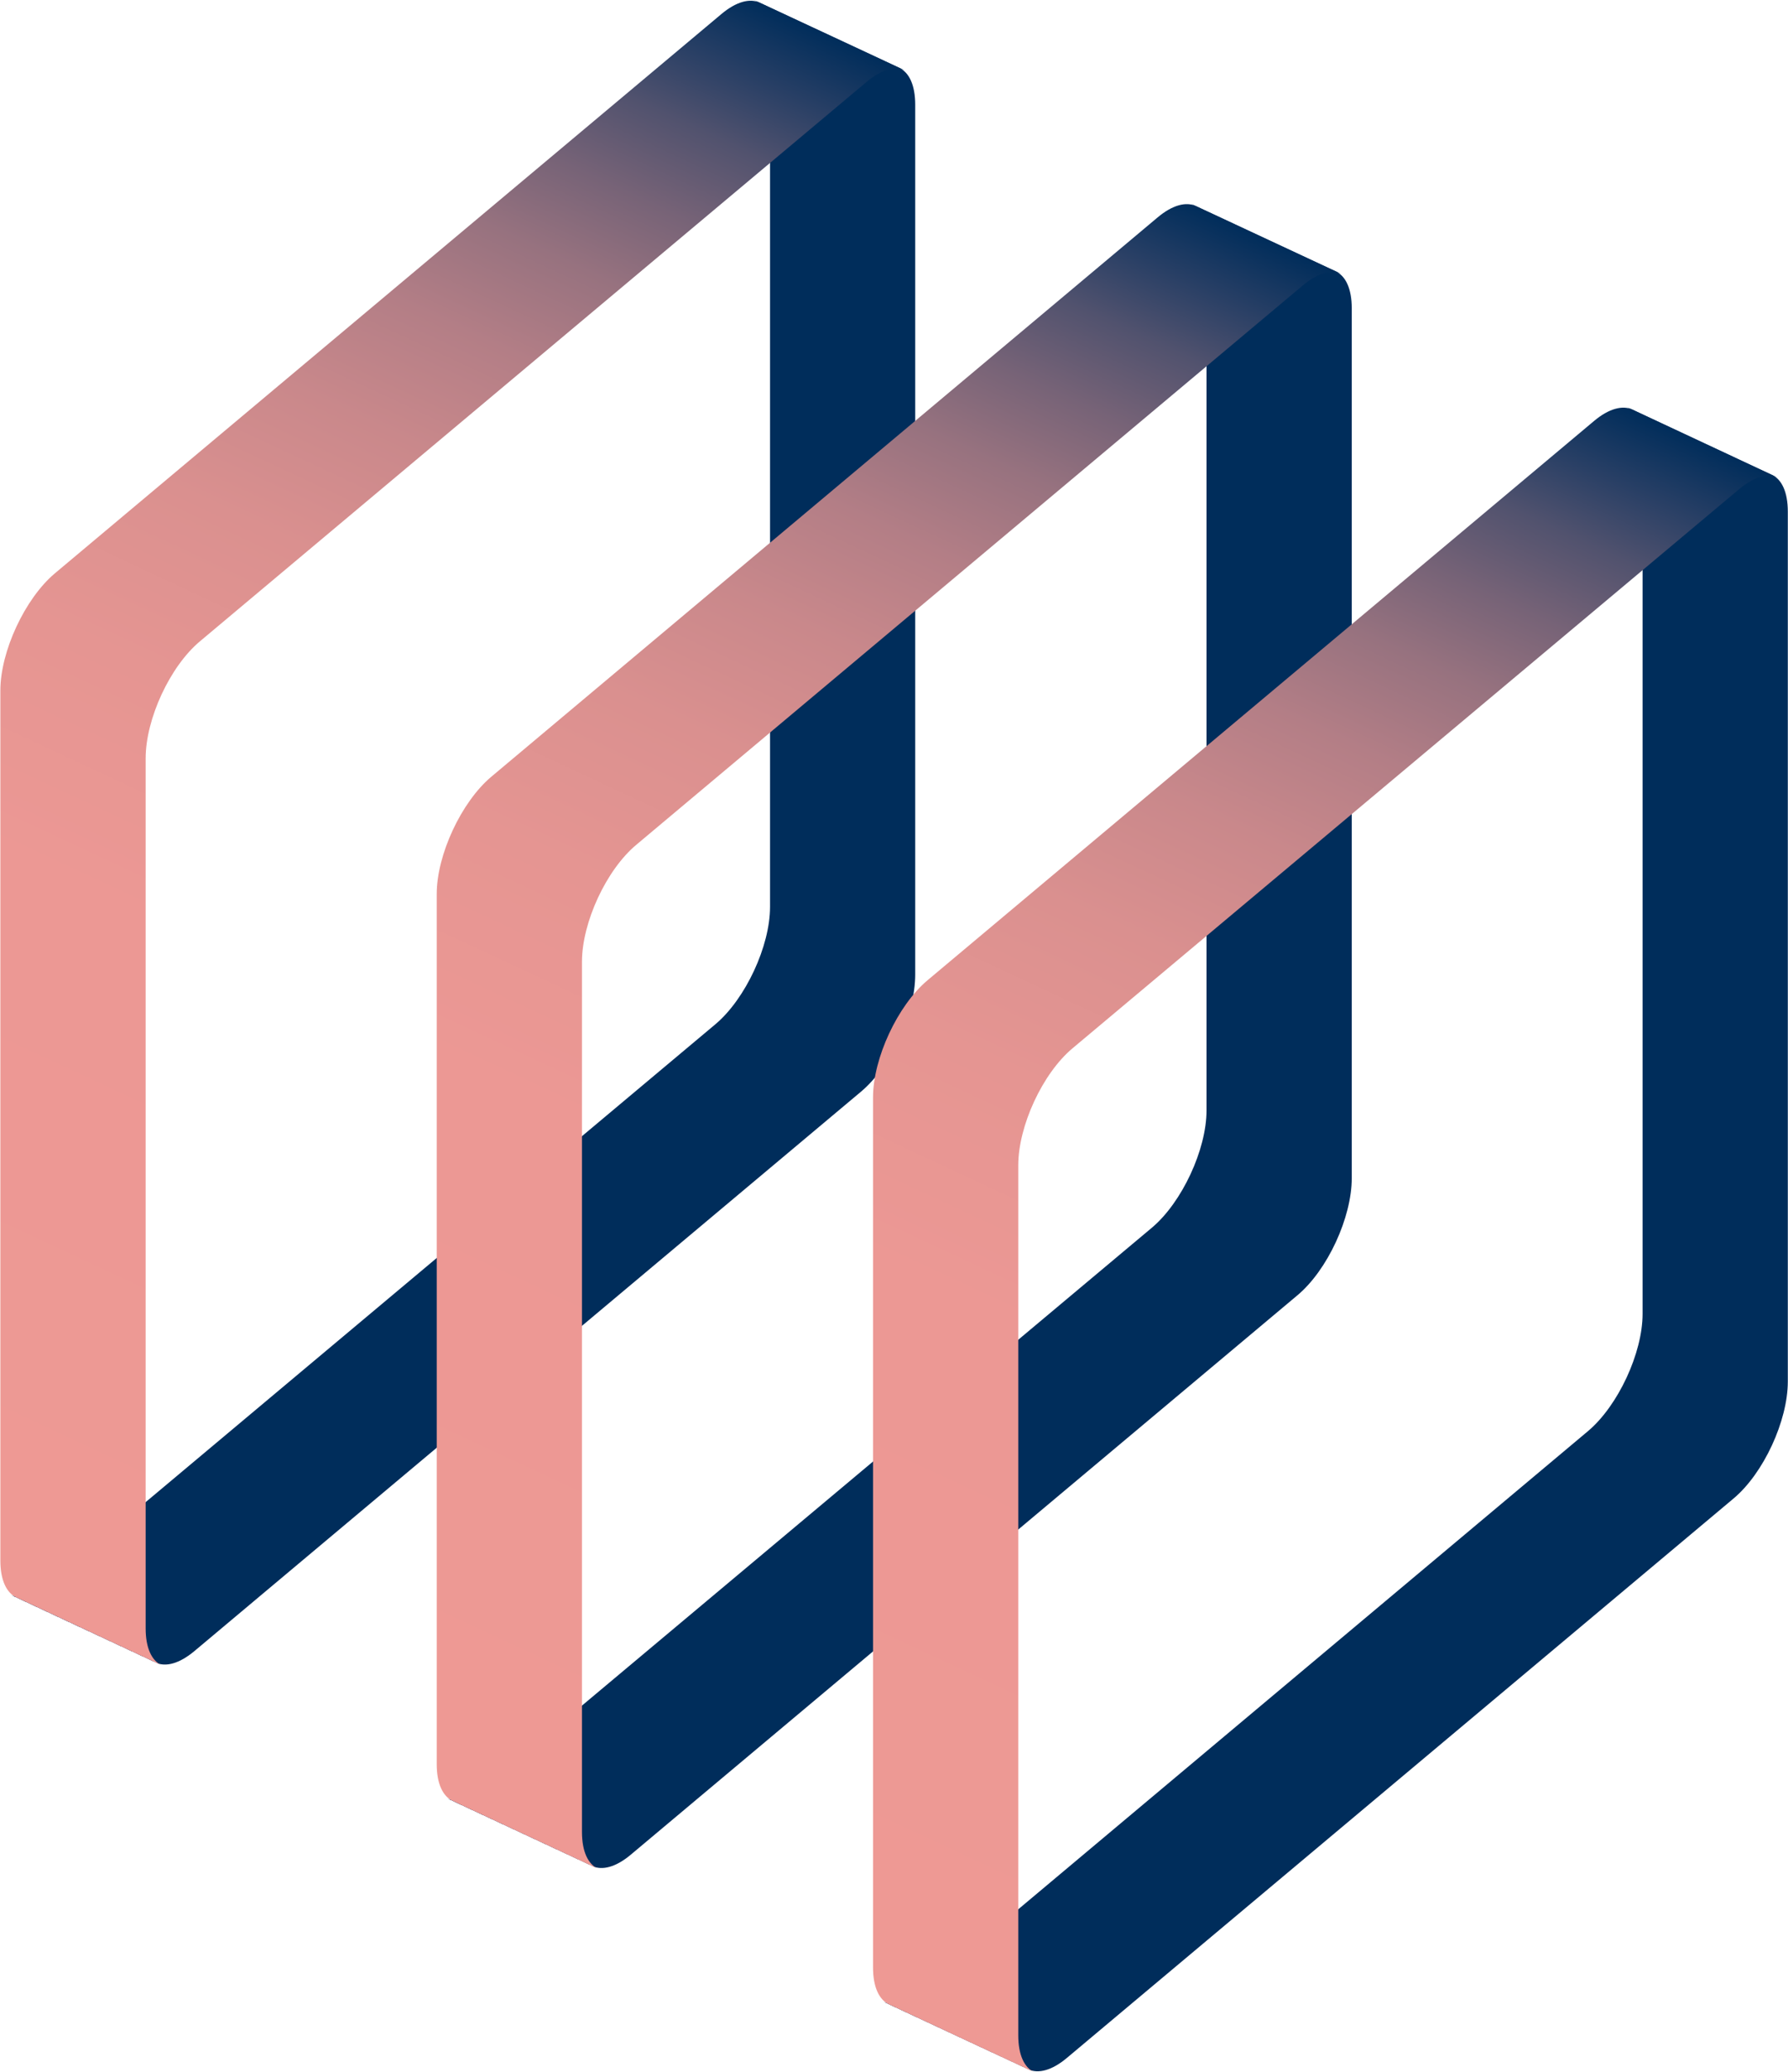 <svg id="Layer_1" data-name="Layer 1" xmlns="http://www.w3.org/2000/svg" xmlns:xlink="http://www.w3.org/1999/xlink" viewBox="0 0 295.47 342.43">
  <defs>
    <linearGradient id="linear-gradient" x1="880.28" y1="825.32" x2="1171.05" y2="825.32" gradientTransform="translate(56.55 1362.51) rotate(-65)" gradientUnits="userSpaceOnUse">
      <stop offset="0" stop-color="#9abded"/>
      <stop offset="0" stop-color="#4273c5"/>
      <stop offset="0" stop-color="#002d5b"/>
    </linearGradient>
    <linearGradient id="linear-gradient-2" x1="880.28" y1="758.59" x2="1171.05" y2="758.59" gradientTransform="translate(56.55 1362.51) rotate(-65)" gradientUnits="userSpaceOnUse">
      <stop offset="0" stop-color="#ee9994"/>
      <stop offset="0.38" stop-color="#ec9894"/>
      <stop offset="0.51" stop-color="#e59592"/>
      <stop offset="0.61" stop-color="#da908f"/>
      <stop offset="0.69" stop-color="#c9888b"/>
      <stop offset="0.76" stop-color="#b37e86"/>
      <stop offset="0.82" stop-color="#97727f"/>
      <stop offset="0.87" stop-color="#776377"/>
      <stop offset="0.92" stop-color="#51526e"/>
      <stop offset="0.96" stop-color="#283f65"/>
      <stop offset="1" stop-color="#002d5b"/>
    </linearGradient>
    <linearGradient id="linear-gradient-3" x1="880.28" y1="904.88" x2="1171.05" y2="904.88" gradientTransform="translate(56.55 1362.51) rotate(-65)" gradientUnits="userSpaceOnUse">
      <stop offset="0" stop-color="#a0c2ef"/>
      <stop offset="0" stop-color="#4273c5"/>
      <stop offset="0" stop-color="#002d5b"/>
    </linearGradient>
    <linearGradient id="linear-gradient-4" x1="880.28" y1="838.15" x2="1171.05" y2="838.15" xlink:href="#linear-gradient-2"/>
    <linearGradient id="linear-gradient-5" x1="880.28" y1="984.43" x2="1171.05" y2="984.43" xlink:href="#linear-gradient-3"/>
    <linearGradient id="linear-gradient-6" x1="880.28" y1="917.7" x2="1171.05" y2="917.7" xlink:href="#linear-gradient-2"/>
  </defs>
  <title>logo_icon</title>
  <g id="boxes">
    <g id="box1">
      <path d="M1157.86,904.79c1.64.76,3.89.19,6.38-1.89l110.13-92.42c5-4.16,9-12.88,9-19.36V647.35c0-3.24-1-5.33-2.65-6.09l-24-11.21c1.64.76,2.66,2.86,2.66,6.1V779.92c0,6.48-4.06,15.19-9,19.36L1140.2,891.69c-2.48,2.09-4.74,2.66-6.37,1.89Z" transform="translate(-1132.13 -630.05)" style="fill: url(#linear-gradient)"/>
      <path d="M1281.71,641.7c-1.64-.76-3.9-.19-6.38,1.89L1165.2,736c-5,4.17-9,12.88-9,19.36V899.14c0,3.24,1,5.33,2.65,6.1l-24-11.21c-1.64-.76-2.66-2.86-2.66-6.1V744.16c0-6.48,4.06-15.19,9-19.36l110.13-92.41c2.48-2.09,4.74-2.66,6.37-1.89Z" transform="translate(-1132.13 -630.05)" style="fill: url(#linear-gradient-2)"/>
    </g>
    <g id="box2">
      <path d="M1230,938.41c1.64.76,3.9.2,6.38-1.89l110.13-92.41c5-4.17,9-12.88,9-19.37V681c0-3.24-1-5.34-2.65-6.1l-24-11.21c1.63.76,2.65,2.86,2.65,6.1V813.54c0,6.48-4.06,15.19-9,19.36L1212.3,925.31c-2.48,2.09-4.74,2.66-6.37,1.89Z" transform="translate(-1132.13 -630.05)" style="fill: url(#linear-gradient-3)"/>
      <path d="M1353.81,675.32c-1.64-.76-3.9-.19-6.38,1.89L1237.3,769.63c-5,4.17-9,12.88-9,19.36V932.76c0,3.24,1,5.33,2.65,6.1l-24-11.21c-1.64-.76-2.66-2.86-2.65-6.1V777.78c0-6.48,4.06-15.19,9-19.36L1323.4,666c2.48-2.09,4.74-2.66,6.37-1.89Z" transform="translate(-1132.13 -630.05)" style="fill: url(#linear-gradient-4)"/>
    </g>
    <g id="box3">
      <path d="M1302.06,972c1.64.76,3.9.2,6.38-1.89l110.13-92.41c5-4.17,9-12.88,9-19.36V714.6c0-3.24-1-5.34-2.65-6.1l-24-11.21c1.63.77,2.65,2.86,2.65,6.1V847.16c0,6.48-4.06,15.19-9,19.36l-110.12,92.42c-2.49,2.08-4.74,2.65-6.38,1.88Z" transform="translate(-1132.13 -630.05)" style="fill: url(#linear-gradient-5)"/>
      <path d="M1425.91,709c-1.64-.77-3.89-.2-6.38,1.88L1309.4,803.25c-5,4.17-9,12.88-9,19.36V966.38c0,3.24,1,5.34,2.65,6.1l-24-11.21c-1.64-.76-2.65-2.86-2.65-6.1V811.41c0-6.49,4.06-15.2,9-19.37l110.13-92.41c2.48-2.09,4.74-2.65,6.38-1.89Z" transform="translate(-1132.13 -630.05)" style="fill: url(#linear-gradient-6)"/>
    </g>
  </g>
</svg>
